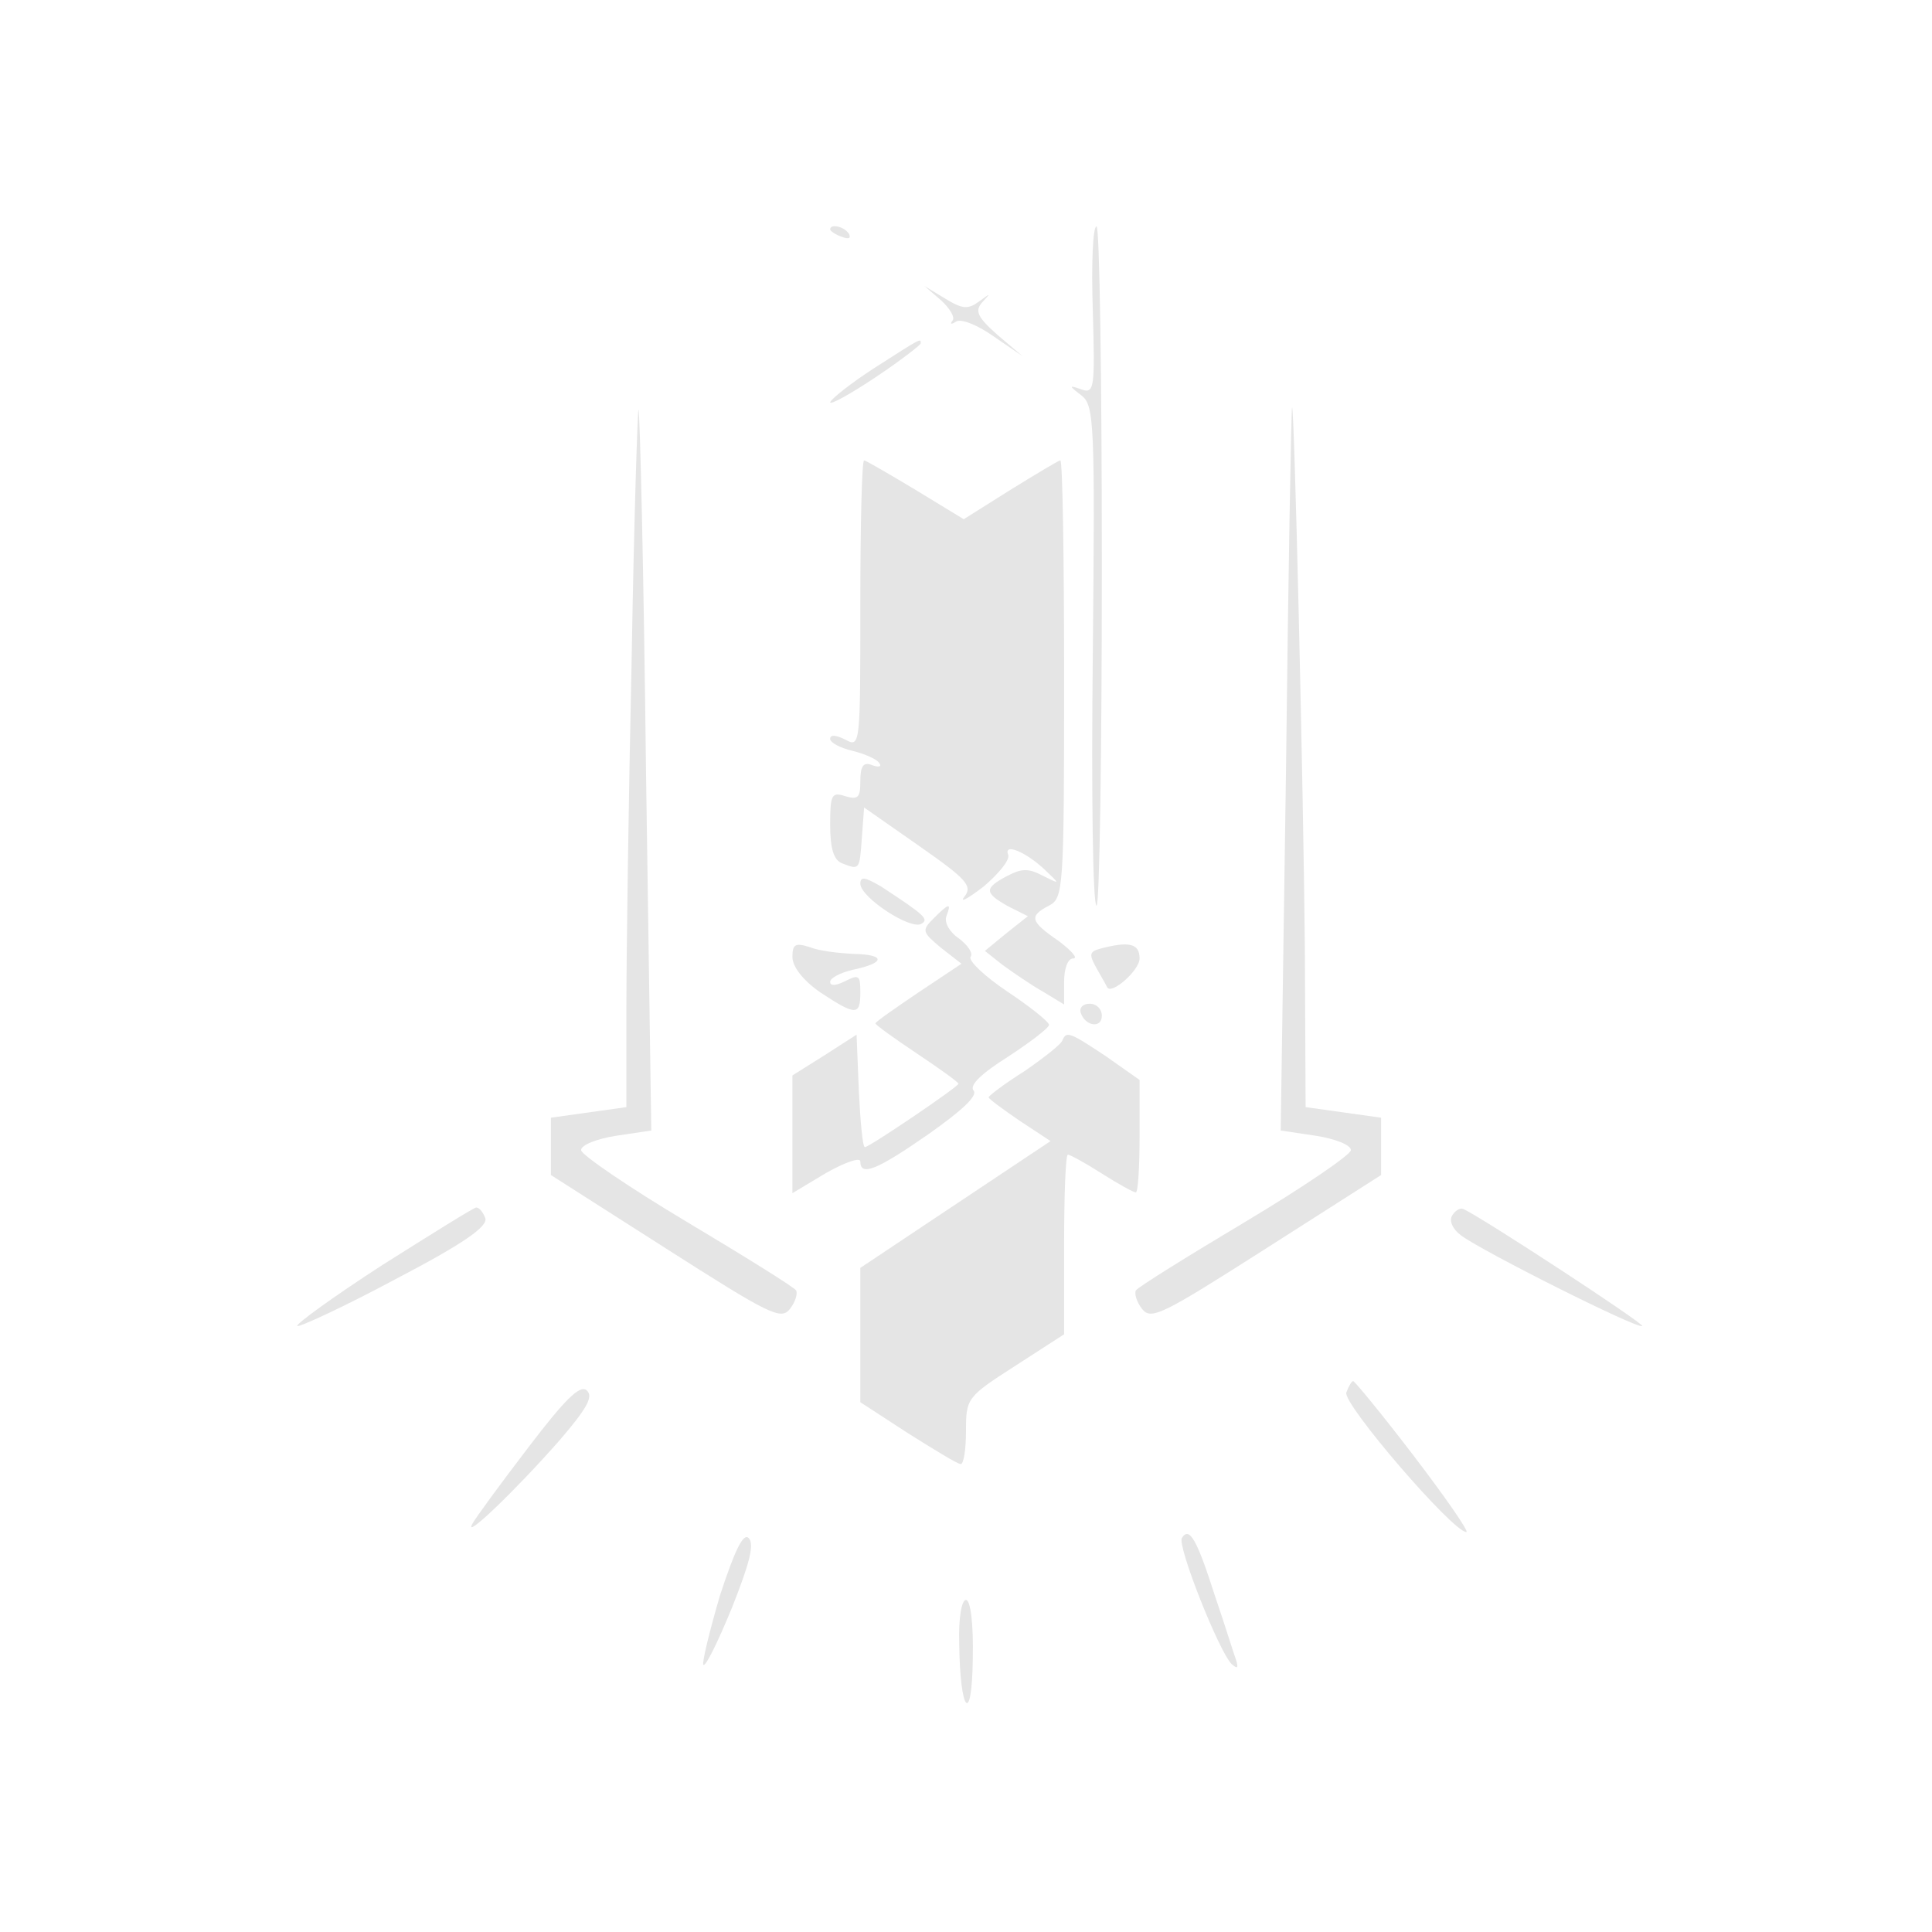 <svg xmlns="http://www.w3.org/2000/svg" width="341.333" height="341.333" version="1.0" viewBox="0 0 256 256">
    <g fill="#e5e5e5">
        <path d="M110 30.4c0 .2.7.7 1.6 1 .8.3 1.2.2.9-.4-.6-1-2.5-1.4-2.5-.6m34.8 10.7c.3 10.4.2 11.1-1.5 10.5s-1.7-.5 0 .8 1.8 3.7 1.5 34.5c-.2 18.2 0 33.1.5 33.1.4 0 .7-20.3.7-45 0-24.8-.3-45-.7-45-.5 0-.7 5-.5 11.1m-20.1-1.3c1.2 1.1 1.9 2.3 1.5 2.7-.4.5-.1.5.5.1.7-.4 2.9.5 5 2l3.8 2.6-3.3-2.8c-2.7-2.4-3.1-3.2-2-4.4s1.1-1.2-.4-.1-2.2 1.1-4.5-.3l-2.8-1.7zm-8.9 9c-3.1 2-5.7 4.1-5.8 4.5 0 .4 2.7-1.1 6-3.3s6-4.3 6-4.5c0-.7.2-.8-6.2 3.3M83.7 87.2c-.4 18.2-.7 39.1-.7 46.3v13.2l-5 .7-5 .7v7.6l15.2 9.7c13.8 8.8 15.3 9.6 16.5 8 .7-.9 1-2 .8-2.4s-6.8-4.5-14.5-9.1-14-8.9-14-9.5c0-.7 2.1-1.5 4.6-1.9l4.7-.7-.7-47.6c-.3-26.1-.8-47.7-1-47.9-.1-.2-.6 14.6-.9 32.9M171.2 54c-.1.3-.5 22-.8 48.2l-.7 47.6 4.7.7c2.5.4 4.6 1.2 4.6 1.9 0 .6-6.3 4.9-14 9.5s-14.3 8.7-14.5 9.1.1 1.5.8 2.4c1.2 1.6 2.7.8 16.5-8l15.2-9.7v-7.6l-5-.7-5-.7-.1-21.1c-.2-21.7-1.4-72.5-1.7-71.6M114 80c0 18.8 0 19.1-2 18-1.2-.6-2-.7-2-.1 0 .5 1.3 1.2 3 1.6 1.6.4 3.2 1.1 3.5 1.6.4.5-.1.6-.9.3-1.2-.5-1.6.1-1.6 2.1 0 2.2-.3 2.5-2 2-1.8-.6-2-.2-2 3.8 0 3.2.5 4.7 1.6 5.1 2.3.9 2.3.9 2.6-3.4l.3-4 7.3 5.1c6.3 4.4 7.1 5.3 6 6.7-.7.9.4.3 2.5-1.3 2-1.7 3.5-3.5 3.3-4.2-.7-1.7 2.4-.4 4.9 2 2 1.9 2 1.9-.4.7-1.9-1-2.8-.9-4.7.1-3 1.6-3 2.2.2 4l2.6 1.3-2.9 2.3-2.8 2.3 2.4 1.9c1.4 1 3.7 2.6 5.3 3.5l2.8 1.7v-3c0-1.8.5-3.1 1.2-3.1s-.2-1-1.9-2.3c-3.8-2.6-4-3.3-1.3-4.7 1.9-1 2-2.1 2-30 0-16-.2-29-.5-29-.2 0-3.2 1.8-6.6 3.9l-6.2 3.9-6.4-3.9c-3.5-2.1-6.6-3.9-6.8-3.9-.3 0-.5 8.6-.5 19"/>
        <path d="M114 117.1c0 1.8 6.7 6.2 8.1 5.3 1-.6.5-1.1-5.3-4.9-2.2-1.3-2.8-1.4-2.8-.4m9.7 4.6c-1.6 1.6-1.5 1.8 1 3.9l2.7 2.1-5.7 3.8c-3.1 2.1-5.7 3.9-5.7 4.1s2.5 2 5.5 4 5.5 3.8 5.5 4c0 .4-11.8 8.4-12.4 8.4-.3 0-.6-3.4-.8-7.5l-.3-7.4-4.2 2.7-4.3 2.7v15.6l4.5-2.7c2.5-1.4 4.5-2.1 4.5-1.5 0 2 2.1 1.2 9-3.6 4.4-3.1 6.6-5.1 6-5.8s1.1-2.3 4.6-4.5c2.9-1.9 5.4-3.8 5.4-4.2s-2.5-2.4-5.5-4.4-5.2-4.1-4.9-4.6c.4-.5-.4-1.6-1.6-2.5-1.2-.8-1.9-2.1-1.6-2.9.7-1.8.4-1.8-1.7.3"/>
        <path d="M105 126.8c0 1.3 1.4 3.1 3.7 4.7 4.7 3.1 5.3 3.1 5.3 0 0-2.3-.2-2.4-2-1.5-1.2.6-2 .7-2 .1 0-.5 1.3-1.2 3-1.6 4.3-.9 4.4-2 .2-2.1-2.1-.1-4.7-.4-5.9-.9-1.9-.6-2.3-.4-2.3 1.3m40.8-1.1c-1.5.4-1.5.8-.5 2.6.7 1.2 1.3 2.3 1.4 2.5.5 1.1 4.3-2.2 4.3-3.8 0-2-1.4-2.3-5.2-1.3m-2.6 8.5c.6 1.8 2.8 2.1 2.8.4 0-.9-.7-1.6-1.6-1.6s-1.4.5-1.2 1.2m-2.4 3.6c-.1.5-2.4 2.3-5 4.1-2.7 1.7-4.8 3.3-4.8 3.5s1.9 1.6 4.1 3.1l4.1 2.7-12.6 8.4L114 168v17.8l6.3 4.1c3.5 2.2 6.6 4.1 7 4.1s.7-2 .7-4.4c0-4.3.1-4.5 6.5-8.6l6.5-4.2v-11.9c0-6.6.2-11.9.5-11.9s2.3 1.1 4.5 2.5 4.2 2.5 4.5 2.5.5-3.4.5-7.5v-7.4l-4.4-3.1c-4.8-3.2-5.3-3.4-5.8-2.2m-90.1 29.8c-6.5 4.2-11.6 7.9-11.3 8.1.2.2 6.1-2.5 13-6.2 9-4.7 12.3-7 11.9-8.1-.3-.8-.8-1.4-1.2-1.4-.3 0-5.9 3.5-12.4 7.6m141.7-6.5c-.4.7.1 1.8 1.2 2.6 2.8 2.1 23.5 12.5 24 12 .3-.3-21.4-14.5-23.7-15.5-.4-.2-1.1.2-1.5.9M70 191.8c-3.6 4.7-6.9 9.2-7.4 10.1-1.3 2.3 5.7-4.4 11.5-11 3.7-4.3 4.6-5.9 3.6-6.7-.9-.7-2.9 1.3-7.7 7.6m108.4-7.3c-.6 1.4 14.1 18.5 15.9 18.5.4 0-2.7-4.5-6.9-10s-7.9-10-8.1-10-.6.7-.9 1.5m-83 26.9c-1.4 4.8-2.4 8.9-2.2 9.2.3.3 2-3.2 3.8-7.6 2.3-5.8 3-8.4 2.2-9.2-.7-.7-1.8 1.5-3.8 7.6m61.2-7.6c-.6 1.1 4.9 15 6.6 16.7.8.7.9.5.6-.5-.3-.8-1.5-4.7-2.8-8.5-2.4-7.5-3.4-9.3-4.4-7.7m-29.5 13.9c.1 9.3 1.7 11.1 1.8 2 .1-4.5-.3-7.7-.9-7.7s-1 2.5-.9 5.7"/>
    </g>
</svg>
